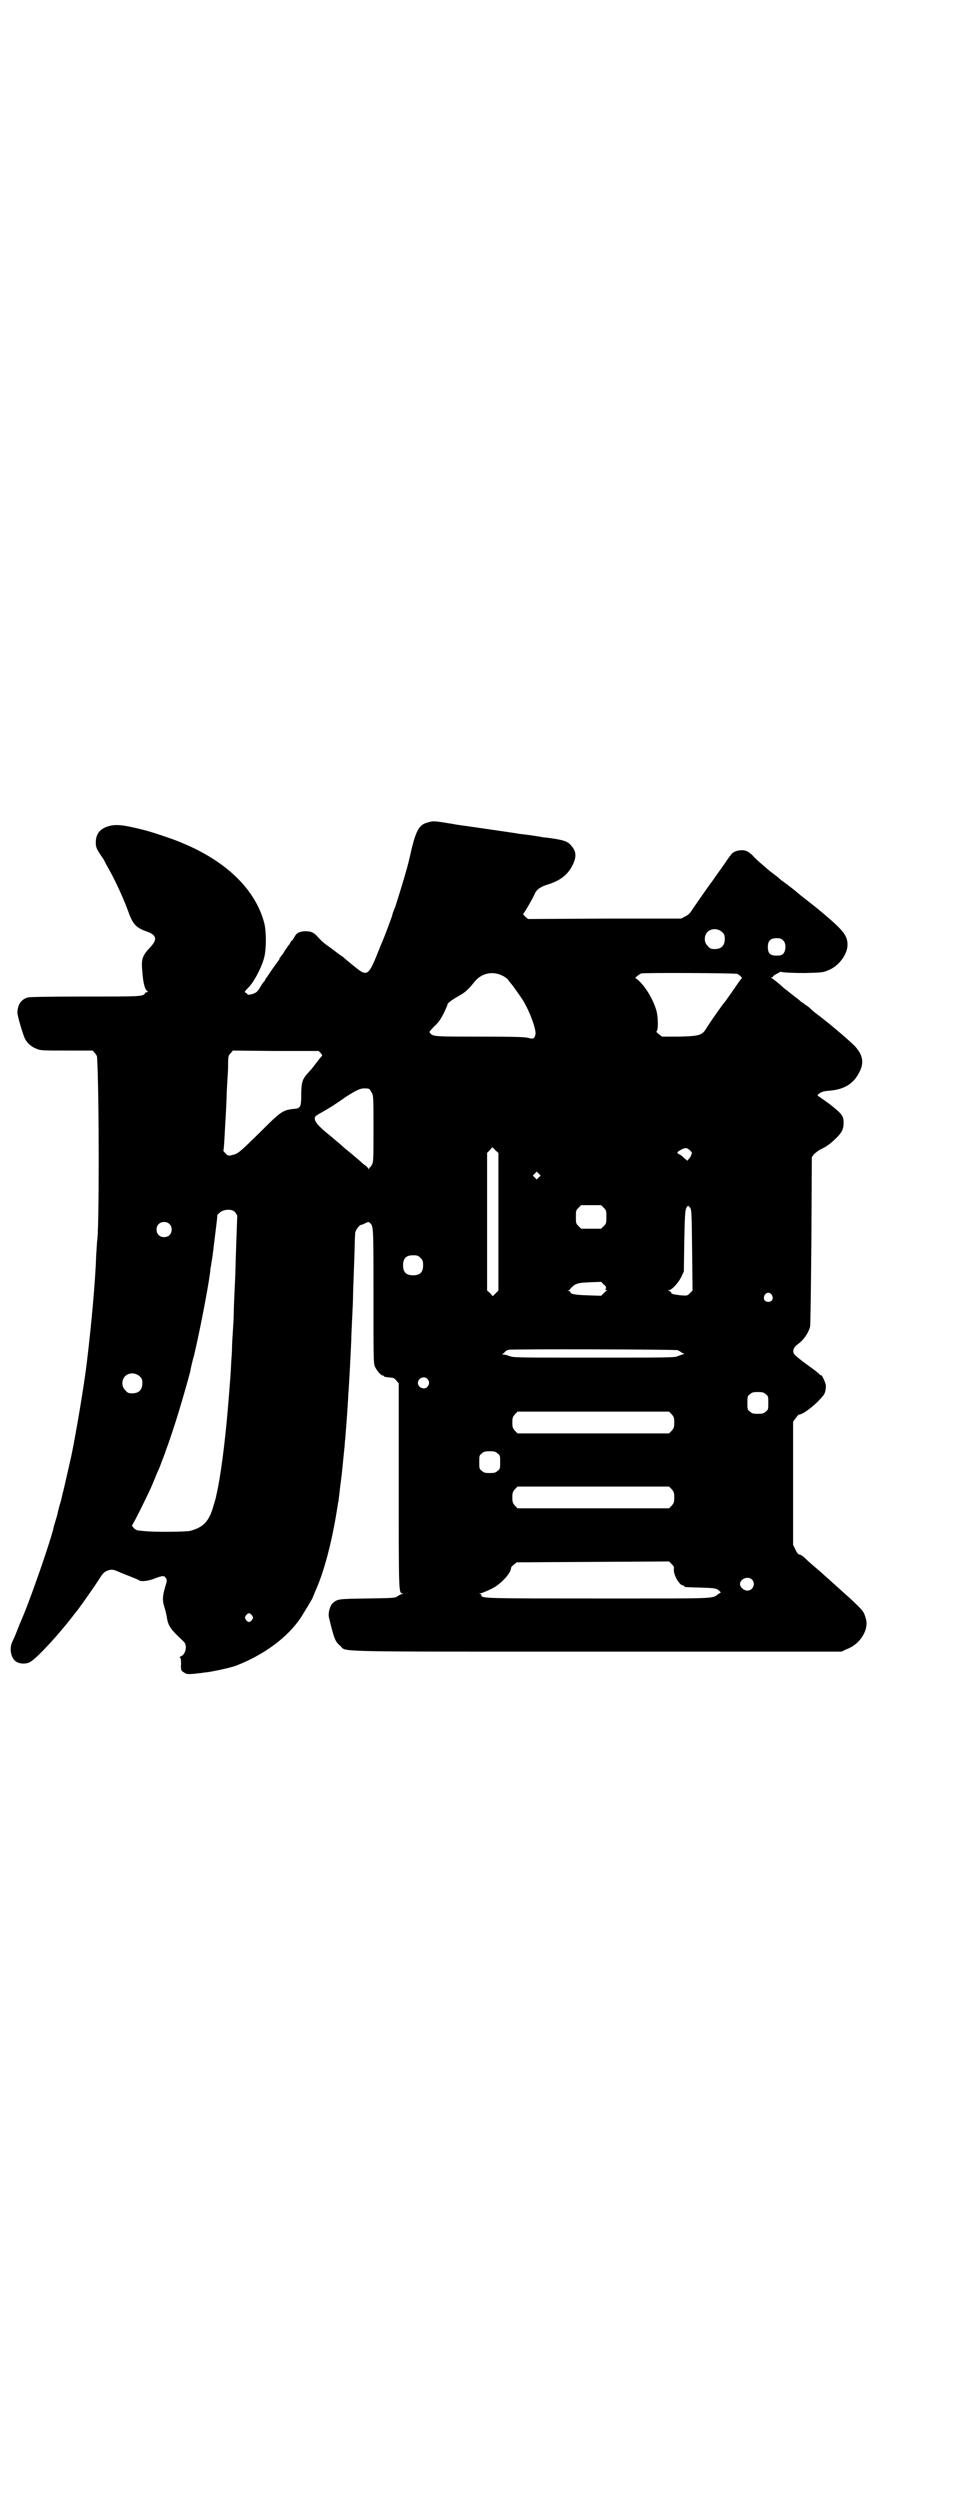 <?xml version="1.0" standalone="no"?>
<!DOCTYPE svg PUBLIC "-//W3C//DTD SVG 20010904//EN"
 "http://www.w3.org/TR/2001/REC-SVG-20010904/DTD/svg10.dtd">
<svg version="1.0" xmlns="http://www.w3.org/2000/svg"
 width="1105pt" height="2870pt" viewBox="0 0 1105 2870"
 preserveAspectRatio="xMidYMid meet">
<g transform="translate(0,2870) scale(0.5,-0.5)"
fill="#000000" stroke="none">
<path d="M984 3852 c-22 -5 -29 -18 -43 -81 -4 -20 -22 -79 -33 -113 -4 -9 -7
-18 -7 -20 -2 -6 -16 -45 -27 -70 -28 -71 -29 -72 -61 -46 -5 4 -21 17 -25 21
-2 1 -12 8 -22 16 -24 17 -27 20 -36 30 -10 11 -16 13 -30 13 -13 -1 -19 -4
-24 -14 -3 -5 -5 -8 -6 -8 -1 0 -2 -2 -3 -4 -1 -2 -2 -5 -4 -6 -1 -2 -6 -8
-10 -15 -4 -7 -9 -12 -9 -13 -1 0 -2 -2 -2 -3 0 -1 -1 -3 -1 -3 -1 -1 -7 -9
-14 -19 -7 -10 -13 -19 -14 -21 -2 -1 -3 -4 -4 -6 -1 -2 -2 -4 -3 -4 0 0 -4
-5 -8 -12 -5 -9 -9 -13 -15 -15 -8 -3 -15 -4 -15 -1 0 1 -2 2 -4 3 -3 1 -2 3
7 12 13 13 31 48 36 69 5 19 5 60 0 79 -20 76 -86 141 -187 183 -20 9 -66 24
-84 29 -54 14 -70 15 -87 10 -20 -6 -29 -18 -29 -38 0 -10 2 -15 16 -35 2 -3
4 -6 4 -7 0 0 5 -10 12 -22 14 -25 33 -67 42 -92 11 -31 18 -39 44 -48 22 -8
24 -18 7 -36 -18 -19 -21 -27 -18 -56 2 -28 6 -41 12 -45 1 -1 1 -2 -1 -2 -2
0 -5 -1 -5 -3 -5 -7 -11 -7 -138 -7 -88 0 -126 -1 -131 -2 -16 -5 -23 -16 -24
-34 -1 -6 13 -52 17 -60 5 -11 16 -20 27 -24 9 -4 15 -4 70 -4 l59 0 5 -6 c3
-3 5 -7 5 -9 5 -82 5 -409 0 -423 0 -2 -1 -16 -2 -32 -2 -60 -11 -160 -22
-250 -6 -50 -25 -162 -35 -210 -6 -26 -18 -80 -19 -83 -1 -1 -1 -5 -2 -8 -1
-3 -1 -7 -2 -8 0 -1 -1 -5 -2 -8 -1 -3 -5 -17 -8 -31 -4 -14 -8 -26 -8 -28 -6
-27 -48 -149 -69 -200 -6 -14 -13 -31 -16 -39 -3 -8 -8 -19 -10 -23 -7 -15 -3
-37 9 -45 8 -5 20 -6 30 -2 13 5 63 58 103 110 3 4 7 9 8 10 7 9 35 49 45 64
13 21 16 24 24 27 8 3 13 3 24 -2 4 -2 17 -7 27 -11 10 -4 20 -8 21 -9 4 -4
21 -2 34 3 21 8 24 8 28 2 3 -4 3 -6 -2 -22 -6 -21 -6 -31 -1 -46 2 -6 4 -15
5 -20 3 -22 8 -29 39 -58 9 -8 5 -30 -7 -34 -2 -1 -3 -2 -1 -3 1 -1 2 -5 2
-12 -1 -17 0 -18 7 -22 5 -4 8 -4 22 -3 9 1 17 2 19 2 2 1 8 1 14 2 14 2 52
10 65 15 64 25 119 65 150 113 8 13 25 41 25 42 0 1 3 7 6 15 20 43 39 115 51
193 1 4 1 9 2 12 1 2 1 9 2 14 1 6 2 20 4 33 3 22 5 47 8 75 1 7 1 17 2 22 1
14 5 61 6 83 1 10 1 24 2 30 1 17 3 50 6 115 0 8 1 30 2 50 1 20 2 41 2 48 0
7 1 35 2 62 1 28 2 57 2 65 0 8 1 18 1 21 0 6 10 19 14 19 2 0 6 2 10 4 6 3 7
3 10 0 8 -7 8 -8 8 -167 0 -137 0 -155 3 -162 4 -9 14 -21 18 -21 2 0 3 -1 3
-2 0 -1 6 -2 17 -3 4 0 8 -2 11 -6 l6 -7 0 -234 c0 -243 0 -248 8 -248 2 0 2
-1 -1 -2 -2 0 -7 -3 -10 -5 -5 -4 -10 -4 -70 -5 -68 -1 -67 -1 -79 -11 -6 -6
-11 -23 -8 -34 12 -49 14 -54 26 -64 15 -14 -34 -13 588 -13 l563 0 13 6 c30
11 51 45 43 70 -5 17 -5 17 -38 48 -7 6 -20 18 -29 26 -9 8 -22 20 -28 25 -6
6 -17 15 -24 21 -7 6 -16 14 -21 19 -4 4 -10 8 -13 8 -3 1 -6 5 -9 12 l-5 10
0 142 0 141 6 8 c3 4 6 8 7 8 10 0 42 25 57 45 4 5 6 16 5 24 -2 8 -9 23 -11
22 -1 -1 -2 0 -2 0 0 1 -7 7 -15 13 -28 20 -43 32 -45 36 -4 7 0 16 9 22 13 9
24 25 28 40 1 3 2 91 3 197 l1 192 4 6 c3 3 10 9 16 12 15 7 25 15 38 28 12
12 15 20 15 33 0 16 -3 20 -32 43 -11 8 -25 18 -27 19 -2 1 0 3 4 6 6 4 11 5
24 6 33 3 54 16 67 42 12 22 8 41 -11 61 -15 15 -62 55 -92 77 -1 1 -6 5 -10
9 -4 4 -9 7 -9 7 -1 0 -3 2 -5 4 -3 1 -8 5 -11 8 -18 14 -22 17 -28 22 -4 3
-8 6 -9 7 -8 8 -25 21 -27 22 -2 0 -2 1 1 1 1 0 3 1 3 2 0 1 4 4 8 6 4 2 8 4
7 4 -1 1 3 1 7 0 5 -1 27 -2 50 -2 39 1 42 1 54 6 24 9 45 36 45 59 0 20 -9
32 -50 67 -26 22 -23 19 -61 49 -1 1 -3 3 -5 4 -1 2 -26 21 -36 28 -1 1 -5 4
-8 7 -4 3 -9 7 -13 10 -4 3 -8 6 -9 7 -1 1 -8 7 -15 13 -7 6 -16 14 -20 19 -9
9 -16 13 -25 13 -12 0 -22 -4 -26 -11 -3 -3 -9 -12 -13 -18 -5 -7 -14 -20 -20
-28 -6 -9 -11 -16 -12 -17 -1 -1 -39 -55 -46 -66 -3 -5 -9 -10 -14 -12 l-9 -5
-176 0 -176 -1 -7 6 c-3 3 -5 6 -4 6 2 1 22 35 27 47 4 9 14 16 32 21 27 9 44
22 55 45 9 19 8 31 -5 45 -8 9 -18 12 -56 17 -4 0 -11 1 -14 2 -8 1 -17 3 -35
5 -8 1 -18 2 -21 3 -20 3 -130 19 -138 20 -4 1 -18 3 -30 5 -19 3 -24 3 -33 0z
m675 -252 c5 -5 6 -7 6 -16 0 -15 -8 -23 -23 -23 -9 0 -11 1 -16 7 -9 8 -9 23
-1 32 9 9 24 9 34 0z m140 -19 c7 -6 7 -22 1 -30 -4 -4 -6 -5 -16 -5 -15 0
-20 5 -20 20 0 14 6 20 20 20 8 0 11 -1 15 -5z m-645 -81 c5 -2 11 -7 13 -9 2
-3 4 -6 6 -8 2 -2 16 -21 26 -36 15 -22 34 -71 31 -82 -2 -10 -5 -11 -16 -8
-7 2 -30 3 -110 3 -102 0 -108 0 -115 7 -4 4 -3 4 8 16 10 9 15 16 22 30 5 10
9 19 9 21 0 3 11 11 27 20 14 8 20 13 36 33 16 19 41 24 63 13z m540 4 c6 -3
12 -10 10 -10 -1 -1 -4 -5 -7 -9 -15 -22 -32 -46 -33 -47 -2 -1 -35 -48 -42
-60 -9 -15 -17 -17 -62 -18 l-39 0 -8 6 c-4 3 -6 6 -5 6 5 2 4 37 -1 51 -7 22
-21 47 -38 64 -4 4 -8 7 -9 7 -3 0 8 9 13 11 8 2 217 1 221 -1z m-957 -182 c3
-4 4 -6 2 -7 -3 -3 -9 -11 -16 -20 -3 -4 -10 -13 -16 -19 -13 -14 -15 -23 -15
-51 0 -27 -2 -30 -18 -31 -25 -3 -29 -6 -77 -54 -47 -46 -50 -49 -64 -52 -8
-2 -9 -2 -15 4 -3 3 -5 6 -5 6 1 1 2 14 4 53 2 35 3 48 4 84 1 19 2 35 2 35 0
1 1 11 1 24 0 22 1 23 6 28 l5 6 98 -1 99 0 5 -5z m116 -89 c5 -8 5 -9 5 -84
0 -65 0 -76 -3 -82 -2 -4 -4 -7 -5 -7 -1 0 -2 -2 -2 -3 0 -3 -1 -3 -1 -1 -1 2
-4 5 -6 7 -3 2 -6 4 -8 6 -4 4 -30 26 -39 33 -5 4 -12 11 -16 14 -4 3 -17 15
-30 25 -22 19 -27 27 -24 35 0 1 7 6 15 10 21 12 29 17 56 36 27 17 34 20 46
19 7 0 8 -1 12 -8z m285 -134 l7 -6 0 -158 0 -158 -6 -6 -7 -7 -6 7 -7 6 0
158 0 158 6 6 c3 4 6 7 6 7 0 0 4 -3 7 -7z m452 -7 c-1 0 -2 -2 -2 -4 0 -1 -2
-5 -5 -8 l-4 -5 -7 6 c-4 4 -9 8 -12 9 -6 3 -5 5 4 10 11 6 14 5 21 -1 3 -3 5
-6 5 -7z m-352 -55 l-5 -5 -4 4 -5 5 4 4 5 5 4 -4 5 -5 -4 -4z m149 -70 c6 -6
6 -7 6 -21 0 -14 0 -15 -6 -21 l-6 -6 -23 0 -23 0 -6 6 c-6 6 -6 7 -6 21 0 14
0 15 6 21 l6 6 23 0 23 0 6 -6z m199 -1 c3 -4 3 -19 4 -97 l1 -92 -6 -6 c-6
-6 -6 -6 -21 -5 -16 2 -22 3 -22 6 0 1 -2 3 -4 4 -4 1 -4 2 -1 2 6 0 21 16 28
30 l6 13 1 69 c1 54 2 70 4 75 3 8 6 8 10 1z m-1046 -9 c3 -4 5 -7 5 -9 0 -2
-1 -27 -2 -56 -1 -29 -2 -58 -2 -64 0 -6 -1 -28 -2 -49 -1 -21 -2 -45 -2 -54
0 -9 -1 -27 -2 -41 -1 -14 -2 -31 -2 -38 0 -7 -1 -23 -2 -36 -1 -26 -2 -34 -5
-73 -7 -91 -16 -163 -25 -211 -4 -19 -5 -24 -6 -28 -1 -2 -2 -8 -4 -13 -10
-38 -24 -52 -55 -60 -13 -2 -82 -3 -107 0 -3 0 -8 1 -10 1 -3 0 -8 2 -11 5
l-5 6 5 9 c3 5 11 21 18 35 7 14 14 29 16 33 2 4 7 15 11 25 4 10 9 22 11 26
2 4 6 15 9 23 3 8 7 18 8 22 6 15 22 63 30 90 10 33 23 79 26 91 1 7 5 24 9
38 12 50 32 153 37 192 0 5 1 11 2 13 0 3 1 9 2 14 1 5 4 30 7 55 3 25 6 46 5
47 0 0 2 3 6 6 9 8 28 9 35 1z m-151 -27 c7 -6 7 -19 1 -25 -6 -7 -19 -7 -25
-1 -7 6 -7 19 -1 25 6 7 19 7 25 1z m577 -78 c5 -5 6 -7 6 -17 0 -16 -7 -23
-23 -23 -16 0 -23 7 -23 23 0 16 7 23 23 23 10 0 12 -1 17 -6z m426 -70 c-2
-3 -1 -4 1 -4 3 0 3 -1 1 -1 -2 -1 -5 -4 -8 -7 l-5 -5 -31 1 c-30 1 -40 3 -40
8 0 1 -2 2 -3 2 -4 0 -4 1 -1 1 2 1 4 3 5 5 1 1 5 5 9 8 8 4 12 5 35 6 l26 1
6 -6 c5 -4 6 -7 5 -9z m381 -15 c5 -8 1 -16 -8 -16 -9 0 -13 8 -8 16 2 3 5 5
8 5 3 0 6 -2 8 -5z m-216 -127 c4 -2 6 -3 7 -4 1 -1 3 -2 5 -3 4 -1 3 -2 -2
-3 -3 -1 -8 -3 -11 -4 -4 -3 -34 -3 -190 -3 -171 0 -186 0 -194 3 -5 2 -12 4
-15 4 -3 0 -5 1 -3 1 2 1 4 3 6 5 1 2 5 4 8 5 14 2 384 1 389 -1z m-1236 -60
c5 -5 6 -7 6 -16 0 -15 -8 -23 -23 -23 -9 0 -11 1 -16 7 -9 8 -9 23 -1 32 9 9
24 9 34 0z m661 -6 c5 -6 5 -12 0 -18 -7 -8 -22 -2 -22 9 0 11 15 17 22 9z
m777 -35 c6 -4 6 -6 6 -20 0 -14 0 -16 -6 -20 -4 -4 -7 -5 -18 -5 -11 0 -14 1
-18 5 -6 4 -6 6 -6 20 0 14 0 16 6 20 4 4 7 5 18 5 11 0 14 -1 18 -5z m-216
-46 c5 -6 6 -8 6 -19 0 -11 -1 -13 -6 -19 l-6 -6 -174 0 -174 0 -6 6 c-5 6 -6
8 -6 19 0 11 1 13 6 19 l6 6 174 0 174 0 6 -6z m-400 -90 c6 -4 6 -6 6 -20 0
-14 0 -16 -6 -20 -4 -4 -7 -5 -18 -5 -11 0 -14 1 -18 5 -6 4 -6 6 -6 20 0 14
0 16 6 20 4 4 7 5 18 5 11 0 14 -1 18 -5z m400 -82 c5 -6 6 -8 6 -19 0 -11 -1
-13 -6 -19 l-6 -6 -174 0 -174 0 -6 6 c-5 6 -6 8 -6 19 0 11 1 13 6 19 l6 6
174 0 174 0 6 -6z m5 -184 c-1 -13 13 -37 21 -37 2 0 3 -1 3 -2 0 -2 1 -2 36
-3 36 -1 38 -2 44 -7 l4 -4 -6 -4 c-15 -11 0 -10 -273 -10 -256 0 -271 0 -271
7 0 2 -2 3 -3 4 -3 0 -3 1 1 1 4 0 33 13 38 18 18 13 32 31 32 40 0 2 3 5 7 8
l6 5 175 1 175 1 6 -6 c5 -5 6 -7 5 -12z m179 -23 c10 -9 3 -26 -10 -26 -8 0
-17 8 -17 15 0 12 18 19 27 11z m-1148 -83 c3 -5 3 -5 0 -10 -2 -3 -5 -5 -7
-5 -2 0 -5 2 -7 5 -3 5 -3 5 0 10 2 3 5 5 7 5 2 0 5 -2 7 -5z"/>
</g>
</svg>
